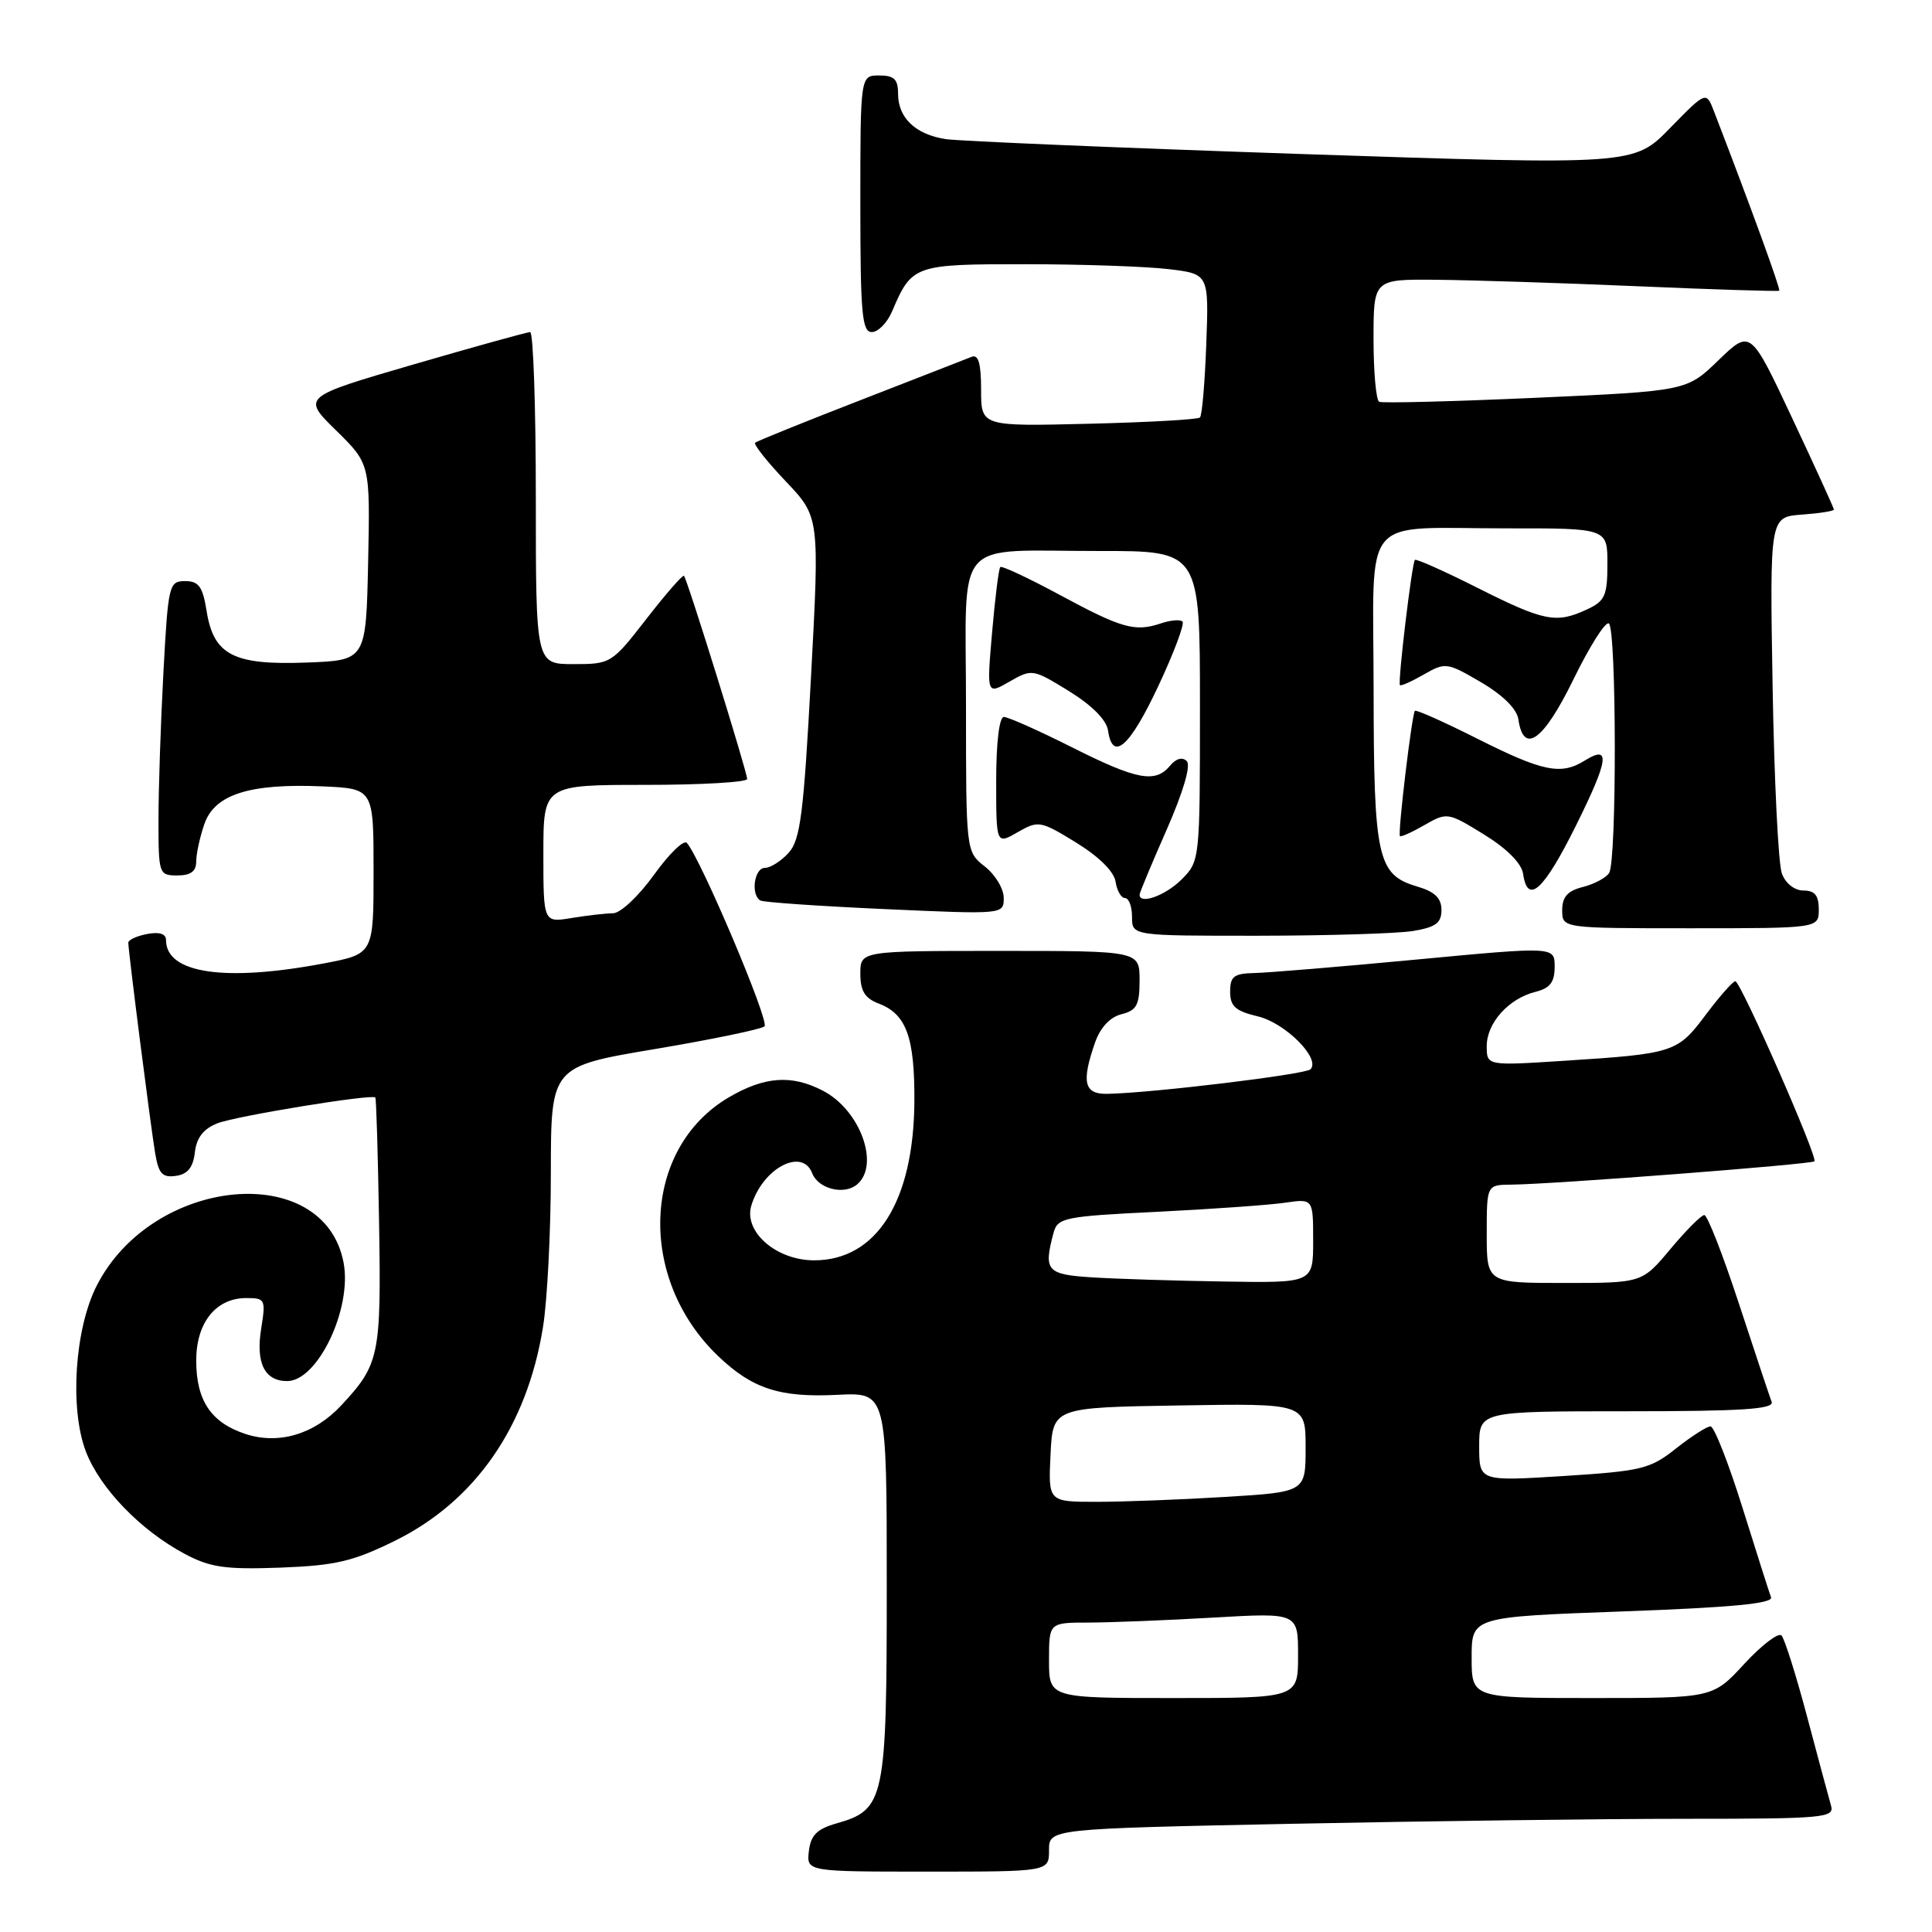 <?xml version="1.0" encoding="UTF-8" standalone="no"?>
<!DOCTYPE svg PUBLIC "-//W3C//DTD SVG 1.1//EN" "http://www.w3.org/Graphics/SVG/1.1/DTD/svg11.dtd" >
<svg xmlns="http://www.w3.org/2000/svg" xmlns:xlink="http://www.w3.org/1999/xlink" version="1.1" viewBox="0 0 256 256">
 <g >
 <path fill="currentColor"
d=" M 139.00 245.16 C 139.00 242.32 139.00 242.32 171.25 241.66 C 188.99 241.30 212.42 241.00 223.32 241.00 C 241.72 241.00 243.10 240.87 242.62 239.25 C 242.34 238.29 240.92 233.00 239.46 227.50 C 238.00 222.00 236.47 217.15 236.06 216.71 C 235.66 216.28 233.44 217.97 231.14 220.46 C 226.96 225.00 226.96 225.00 210.98 225.00 C 195.00 225.00 195.00 225.00 195.00 219.63 C 195.00 214.25 195.00 214.25 215.05 213.52 C 229.44 213.00 234.98 212.47 234.67 211.65 C 234.43 211.02 232.73 205.66 230.88 199.75 C 229.03 193.84 227.13 189.00 226.65 189.00 C 226.18 189.00 224.12 190.32 222.08 191.93 C 218.66 194.65 217.53 194.92 207.19 195.58 C 196.00 196.28 196.00 196.28 196.00 191.64 C 196.00 187.00 196.00 187.00 215.61 187.00 C 230.88 187.00 235.11 186.72 234.75 185.75 C 234.49 185.06 232.54 179.21 230.42 172.75 C 228.30 166.29 226.24 161.00 225.83 161.00 C 225.43 161.00 223.41 163.03 221.34 165.50 C 217.58 170.00 217.58 170.00 207.29 170.00 C 197.00 170.00 197.00 170.00 197.00 163.50 C 197.00 157.00 197.00 157.00 200.25 156.97 C 205.81 156.92 240.05 154.28 240.42 153.88 C 240.90 153.36 230.65 130.04 229.94 130.02 C 229.63 130.01 227.87 132.00 226.03 134.45 C 222.27 139.47 221.84 139.62 207.25 140.56 C 197.00 141.22 197.00 141.22 197.00 138.61 C 197.00 135.54 199.91 132.31 203.47 131.42 C 205.39 130.94 206.00 130.14 206.00 128.10 C 206.00 125.42 206.00 125.42 187.75 127.14 C 177.71 128.09 168.04 128.89 166.25 128.93 C 163.50 128.99 163.00 129.37 163.00 131.40 C 163.00 133.34 163.70 133.97 166.65 134.67 C 170.31 135.53 175.05 140.29 173.64 141.69 C 172.96 142.37 152.75 144.82 146.75 144.94 C 143.65 145.01 143.26 143.42 145.10 138.14 C 145.80 136.15 147.08 134.77 148.60 134.39 C 150.62 133.88 151.00 133.17 151.00 129.89 C 151.00 126.00 151.00 126.00 132.50 126.00 C 114.00 126.00 114.00 126.00 114.00 129.02 C 114.00 131.31 114.60 132.28 116.44 132.98 C 120.10 134.37 121.21 137.44 121.16 145.97 C 121.07 159.19 116.14 167.00 107.88 167.00 C 102.85 167.00 98.50 163.20 99.56 159.73 C 101.06 154.79 106.30 152.02 107.62 155.46 C 108.42 157.53 111.83 158.39 113.55 156.96 C 116.64 154.39 113.99 147.08 109.03 144.52 C 104.89 142.37 101.31 142.63 96.58 145.40 C 85.07 152.15 84.36 169.37 95.16 179.69 C 99.70 184.03 103.34 185.21 111.00 184.82 C 117.50 184.50 117.50 184.50 117.50 210.05 C 117.50 238.54 117.24 239.79 110.84 241.61 C 108.25 242.35 107.43 243.17 107.18 245.28 C 106.87 248.00 106.87 248.00 122.93 248.00 C 139.00 248.00 139.00 248.00 139.00 245.16 Z  M 52.33 204.16 C 62.96 198.92 69.81 189.06 71.94 175.91 C 72.52 172.39 72.99 163.16 72.99 155.41 C 73.00 141.32 73.00 141.32 86.75 139.01 C 94.31 137.74 100.86 136.38 101.30 136.00 C 102.01 135.38 92.84 113.74 91.01 111.69 C 90.60 111.24 88.64 113.15 86.64 115.94 C 84.64 118.72 82.22 121.00 81.25 121.01 C 80.29 121.02 77.81 121.30 75.75 121.64 C 72.00 122.26 72.00 122.26 72.00 113.13 C 72.00 104.00 72.00 104.00 85.50 104.00 C 92.92 104.00 99.00 103.65 99.00 103.22 C 99.00 102.27 91.06 76.73 90.63 76.30 C 90.46 76.13 88.23 78.69 85.66 82.00 C 81.07 87.91 80.93 88.00 76.00 88.00 C 71.00 88.00 71.00 88.00 71.00 66.00 C 71.00 53.90 70.66 44.00 70.25 44.00 C 69.84 44.01 62.87 45.94 54.76 48.30 C 40.01 52.60 40.01 52.60 44.53 57.03 C 49.05 61.47 49.05 61.47 48.78 74.49 C 48.50 87.50 48.50 87.50 40.64 87.79 C 30.95 88.16 28.31 86.80 27.38 80.98 C 26.86 77.73 26.34 77.00 24.53 77.00 C 22.39 77.00 22.28 77.46 21.65 89.16 C 21.29 95.84 21.00 104.62 21.00 108.66 C 21.00 115.82 21.06 116.00 23.50 116.00 C 25.27 116.00 26.00 115.46 26.00 114.15 C 26.00 113.13 26.49 110.89 27.09 109.16 C 28.46 105.25 33.10 103.78 42.77 104.20 C 49.50 104.50 49.50 104.50 49.50 115.45 C 49.50 126.40 49.50 126.40 43.00 127.64 C 29.85 130.14 22.00 129.00 22.00 124.57 C 22.00 123.73 21.12 123.45 19.50 123.76 C 18.12 124.02 17.00 124.54 17.00 124.91 C 17.00 126.02 19.96 149.24 20.56 152.81 C 21.01 155.52 21.51 156.07 23.31 155.81 C 24.87 155.59 25.59 154.69 25.82 152.70 C 26.04 150.75 26.96 149.57 28.82 148.84 C 31.27 147.88 49.19 144.95 49.73 145.42 C 49.86 145.53 50.08 153.02 50.23 162.06 C 50.52 179.64 50.28 180.79 45.21 186.23 C 41.64 190.06 36.92 191.46 32.50 190.00 C 27.96 188.50 26.00 185.57 26.00 180.28 C 26.00 175.25 28.61 172.00 32.63 172.00 C 35.15 172.00 35.23 172.17 34.60 176.11 C 33.88 180.62 35.07 183.00 38.05 183.00 C 42.10 183.00 46.67 173.41 45.53 167.33 C 42.98 153.71 20.24 155.81 12.82 170.35 C 9.90 176.06 9.21 186.63 11.37 192.31 C 13.24 197.21 18.63 202.79 24.50 205.91 C 27.87 207.70 29.86 207.98 37.13 207.72 C 44.45 207.44 46.75 206.91 52.33 204.16 Z  M 187.25 123.36 C 190.24 122.86 191.00 122.30 191.00 120.58 C 191.00 119.00 190.12 118.15 187.76 117.46 C 182.51 115.90 182.03 113.73 182.01 91.37 C 182.00 67.61 179.98 70.03 199.75 70.01 C 213.00 70.00 213.00 70.00 212.99 74.75 C 212.99 78.93 212.66 79.65 210.29 80.75 C 206.21 82.65 204.63 82.34 195.87 77.94 C 191.43 75.70 187.65 74.01 187.48 74.19 C 187.09 74.59 185.19 90.41 185.50 90.78 C 185.63 90.94 187.05 90.30 188.67 89.37 C 191.52 87.74 191.75 87.77 196.24 90.40 C 199.14 92.10 200.99 93.94 201.19 95.30 C 201.87 100.06 204.52 98.15 208.46 90.08 C 210.60 85.69 212.72 82.33 213.18 82.61 C 214.20 83.24 214.25 114.06 213.22 115.67 C 212.82 116.31 211.25 117.15 209.74 117.53 C 207.71 118.04 207.00 118.84 207.00 120.61 C 207.00 123.00 207.00 123.00 224.00 123.00 C 241.00 123.00 241.00 123.00 241.00 120.50 C 241.00 118.66 240.47 118.00 238.98 118.00 C 237.79 118.00 236.60 117.07 236.11 115.75 C 235.64 114.51 235.09 103.38 234.88 91.00 C 234.50 68.50 234.50 68.50 238.75 68.19 C 241.09 68.02 243.00 67.72 243.00 67.52 C 243.00 67.32 240.51 61.87 237.47 55.40 C 231.95 43.64 231.95 43.64 227.72 47.72 C 223.50 51.81 223.50 51.81 203.50 52.71 C 192.50 53.20 183.16 53.44 182.75 53.24 C 182.34 53.04 182.00 49.31 182.00 44.94 C 182.00 37.00 182.00 37.00 190.25 37.07 C 194.79 37.11 206.82 37.49 217.00 37.93 C 227.18 38.37 235.62 38.63 235.76 38.52 C 235.97 38.35 232.02 27.49 227.12 14.78 C 226.08 12.07 226.08 12.07 221.29 16.97 C 216.50 21.88 216.50 21.88 172.50 20.41 C 148.30 19.59 127.05 18.70 125.28 18.43 C 121.29 17.80 119.00 15.61 119.00 12.43 C 119.00 10.50 118.48 10.00 116.50 10.00 C 114.00 10.00 114.00 10.00 114.00 27.00 C 114.00 41.55 114.22 44.00 115.52 44.00 C 116.36 44.00 117.57 42.76 118.21 41.25 C 120.83 35.10 121.13 35.00 135.90 35.01 C 143.38 35.01 151.90 35.31 154.84 35.66 C 160.18 36.30 160.18 36.30 159.84 45.57 C 159.65 50.67 159.28 55.06 159.00 55.32 C 158.72 55.59 152.09 55.96 144.25 56.15 C 130.00 56.50 130.00 56.50 130.00 51.64 C 130.00 48.16 129.65 46.93 128.75 47.28 C 128.06 47.56 121.42 50.14 114.00 53.03 C 106.58 55.91 100.30 58.45 100.06 58.66 C 99.82 58.87 101.64 61.17 104.11 63.77 C 108.60 68.50 108.60 68.50 107.46 89.74 C 106.49 107.84 106.05 111.28 104.51 112.99 C 103.51 114.10 102.08 115.00 101.35 115.00 C 99.94 115.00 99.45 118.56 100.75 119.32 C 101.16 119.56 108.59 120.07 117.25 120.46 C 133.00 121.17 133.00 121.17 133.00 118.98 C 133.00 117.77 131.88 115.90 130.50 114.82 C 128.00 112.85 128.00 112.85 128.00 93.54 C 128.00 70.74 126.02 73.03 145.75 73.01 C 159.00 73.00 159.00 73.00 159.00 93.55 C 159.00 114.03 158.99 114.10 156.55 116.55 C 154.42 118.67 151.00 119.90 151.00 118.55 C 151.00 118.30 152.61 114.42 154.59 109.94 C 156.80 104.90 157.82 101.42 157.25 100.85 C 156.67 100.27 155.82 100.51 155.04 101.46 C 153.08 103.81 150.66 103.36 142.00 99.00 C 137.62 96.80 133.58 95.00 133.02 95.00 C 132.41 95.00 132.00 98.36 132.00 103.45 C 132.00 111.91 132.00 111.91 134.85 110.27 C 137.59 108.70 137.86 108.74 142.60 111.65 C 145.62 113.51 147.62 115.49 147.82 116.83 C 148.00 118.02 148.56 119.00 149.07 119.00 C 149.58 119.00 150.00 120.12 150.00 121.50 C 150.00 124.00 150.00 124.00 166.75 123.99 C 175.96 123.98 185.19 123.70 187.25 123.36 Z  M 208.83 109.38 C 213.18 100.62 213.44 98.62 209.97 100.79 C 206.85 102.73 204.45 102.25 195.87 97.94 C 191.43 95.70 187.65 94.01 187.48 94.19 C 187.09 94.59 185.19 110.41 185.50 110.78 C 185.63 110.94 187.09 110.28 188.76 109.32 C 191.75 107.61 191.86 107.63 196.65 110.58 C 199.68 112.45 201.62 114.40 201.82 115.79 C 202.42 119.95 204.55 118.00 208.83 109.38 Z  M 153.46 90.95 C 155.54 86.53 156.99 82.66 156.69 82.36 C 156.40 82.06 155.10 82.17 153.83 82.60 C 150.39 83.76 148.65 83.27 140.39 78.81 C 136.27 76.59 132.73 74.93 132.54 75.14 C 132.34 75.34 131.85 79.23 131.46 83.78 C 130.74 92.06 130.74 92.06 133.76 90.32 C 136.75 88.61 136.86 88.63 141.65 91.58 C 144.68 93.45 146.62 95.40 146.82 96.79 C 147.42 100.98 149.69 98.98 153.46 90.95 Z  M 139.00 220.00 C 139.00 215.00 139.00 215.00 144.25 215.00 C 147.14 214.99 154.56 214.70 160.75 214.34 C 172.00 213.69 172.00 213.69 172.00 219.35 C 172.00 225.00 172.00 225.00 155.50 225.00 C 139.00 225.00 139.00 225.00 139.00 220.00 Z  M 139.20 192.75 C 139.50 186.50 139.50 186.50 156.25 186.23 C 173.00 185.95 173.00 185.95 173.00 191.82 C 173.00 197.70 173.00 197.70 162.34 198.35 C 156.48 198.71 148.81 199.00 145.30 199.00 C 138.90 199.00 138.90 199.00 139.20 192.75 Z  M 144.75 169.26 C 138.68 168.88 138.25 168.39 139.60 163.36 C 140.14 161.35 141.00 161.17 153.34 160.57 C 160.58 160.21 168.19 159.67 170.25 159.37 C 174.00 158.82 174.00 158.82 174.00 164.41 C 174.00 170.00 174.00 170.00 162.25 169.81 C 155.79 169.71 147.91 169.46 144.75 169.26 Z "/>
</g>
</svg>